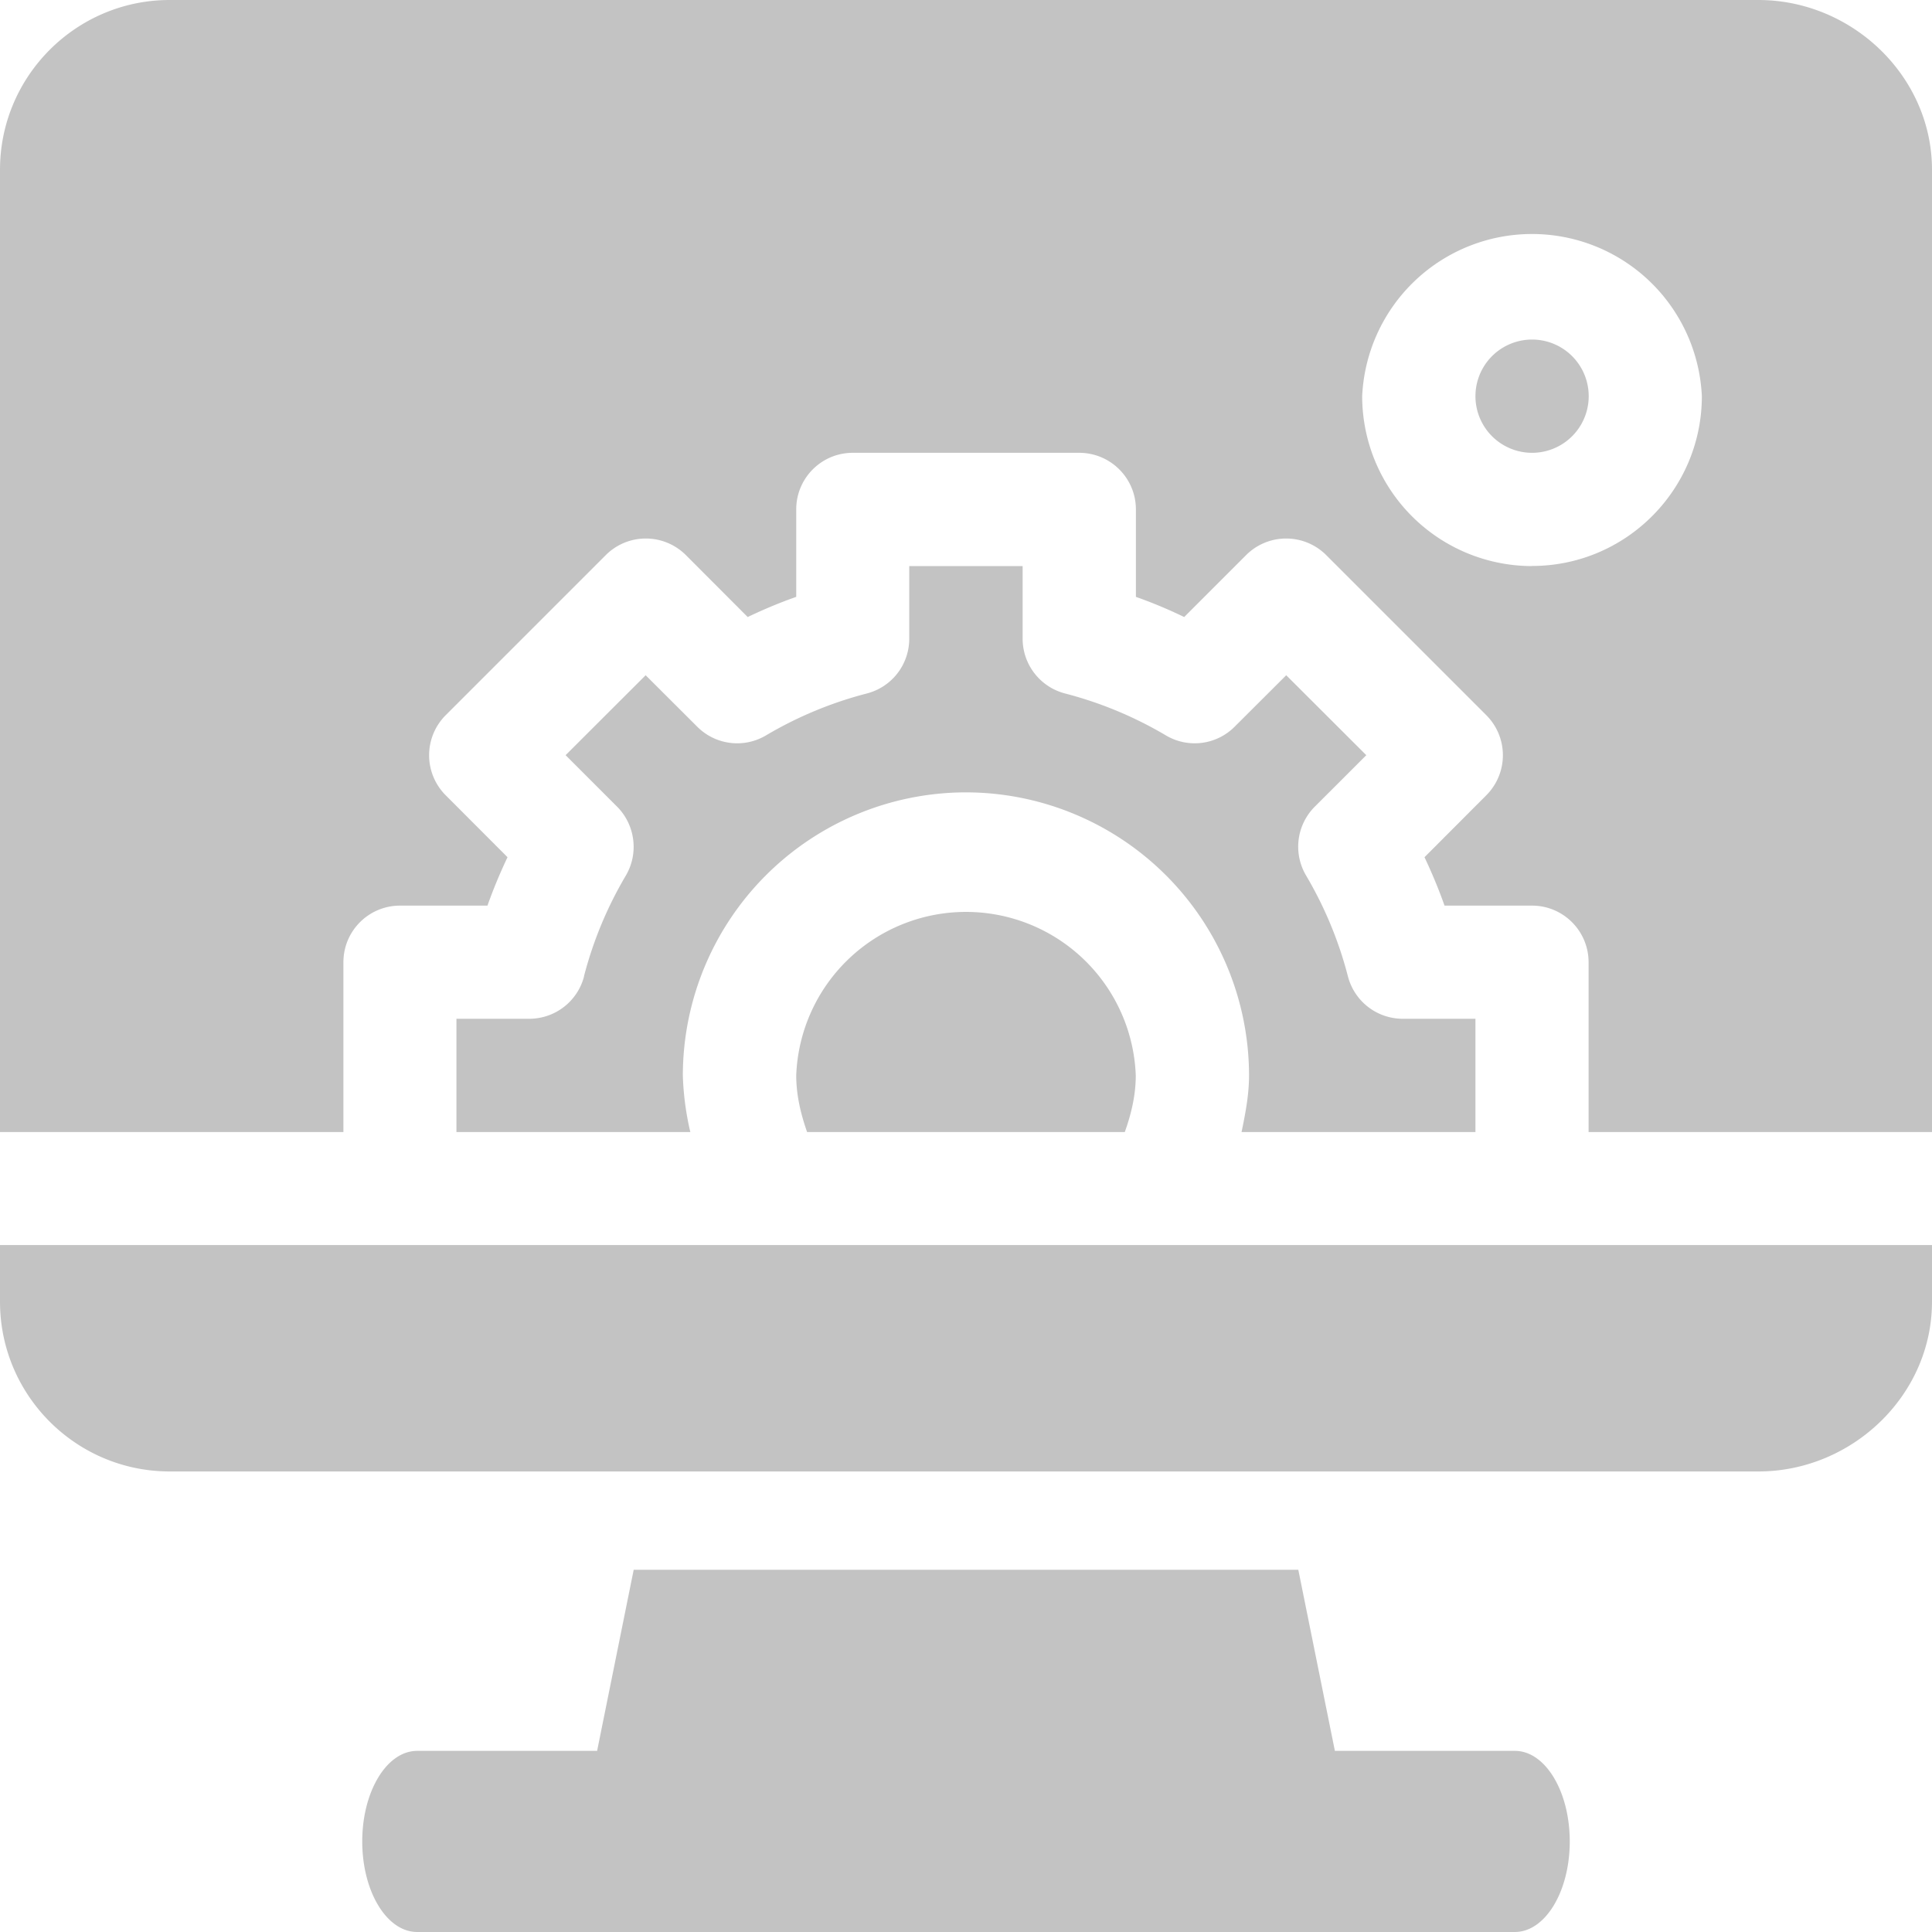 <svg width="16" height="16" fill="none" xmlns="http://www.w3.org/2000/svg"><g opacity=".7" fill="#AAA"><path d="M12.546 14.5h-1.491l-.303-1.5H5.248l-.303 1.5h-1.49c-.252 0-.455.335-.455.75s.203.75.455.75h9.09c.252 0 .455-.335.455-.75s-.203-.75-.454-.75zm.142-11.688a.469.469 0 1 0 0 .938.469.469 0 0 0 0-.938z"/><path d="M14.563 0H1.405C.631 0 0 .63 0 1.406v7.969h2.844V7.969c0-.26.21-.469.469-.469h.724c.048-.136.104-.27.166-.401l-.512-.513a.469.469 0 0 1 0-.663l1.326-1.326a.469.469 0 0 1 .663 0l.512.513c.132-.063.265-.119.402-.167v-.724c0-.26.21-.469.468-.469h1.875c.26 0 .47.21.47.469v.724c.136.048.27.104.4.167l.513-.513a.469.469 0 0 1 .663 0l1.326 1.326a.469.469 0 0 1 0 .663l-.512.513c.062.131.118.265.166.401h.725c.258 0 .468.21.468.469v1.406H16V1.406C16 .631 15.338 0 14.562 0zm-1.876 4.688a1.408 1.408 0 0 1-1.406-1.407 1.408 1.408 0 0 1 2.813 0c0 .776-.631 1.406-1.406 1.406z"/><path d="M6.594 8.906c0 .162.037.318.09.469h2.631c.054-.15.091-.307.091-.469a1.407 1.407 0 0 0-2.812 0z"/><path d="M4.837 8.086a.469.469 0 0 1-.454.351H3.78v.938h1.937a2.345 2.345 0 0 1-.062-.469A2.347 2.347 0 0 1 8 6.562a2.347 2.347 0 0 1 2.344 2.344c0 .16-.03.315-.062.469h1.937v-.938h-.602a.469.469 0 0 1-.454-.351 3.223 3.223 0 0 0-.347-.836.469.469 0 0 1 .072-.569l.427-.427-.663-.662-.427.426a.467.467 0 0 1-.57.072 3.222 3.222 0 0 0-.835-.347.469.469 0 0 1-.351-.454v-.601H7.53v.6a.468.468 0 0 1-.351.455 3.222 3.222 0 0 0-.835.347.467.467 0 0 1-.57-.072l-.427-.426-.663.662.427.427c.15.151.18.386.072.57a3.222 3.222 0 0 0-.347.835zM0 10.78c0 .776.63 1.406 1.406 1.406h13.156c.776 0 1.438-.63 1.438-1.406v-.469H0v.47z"/></g></svg>